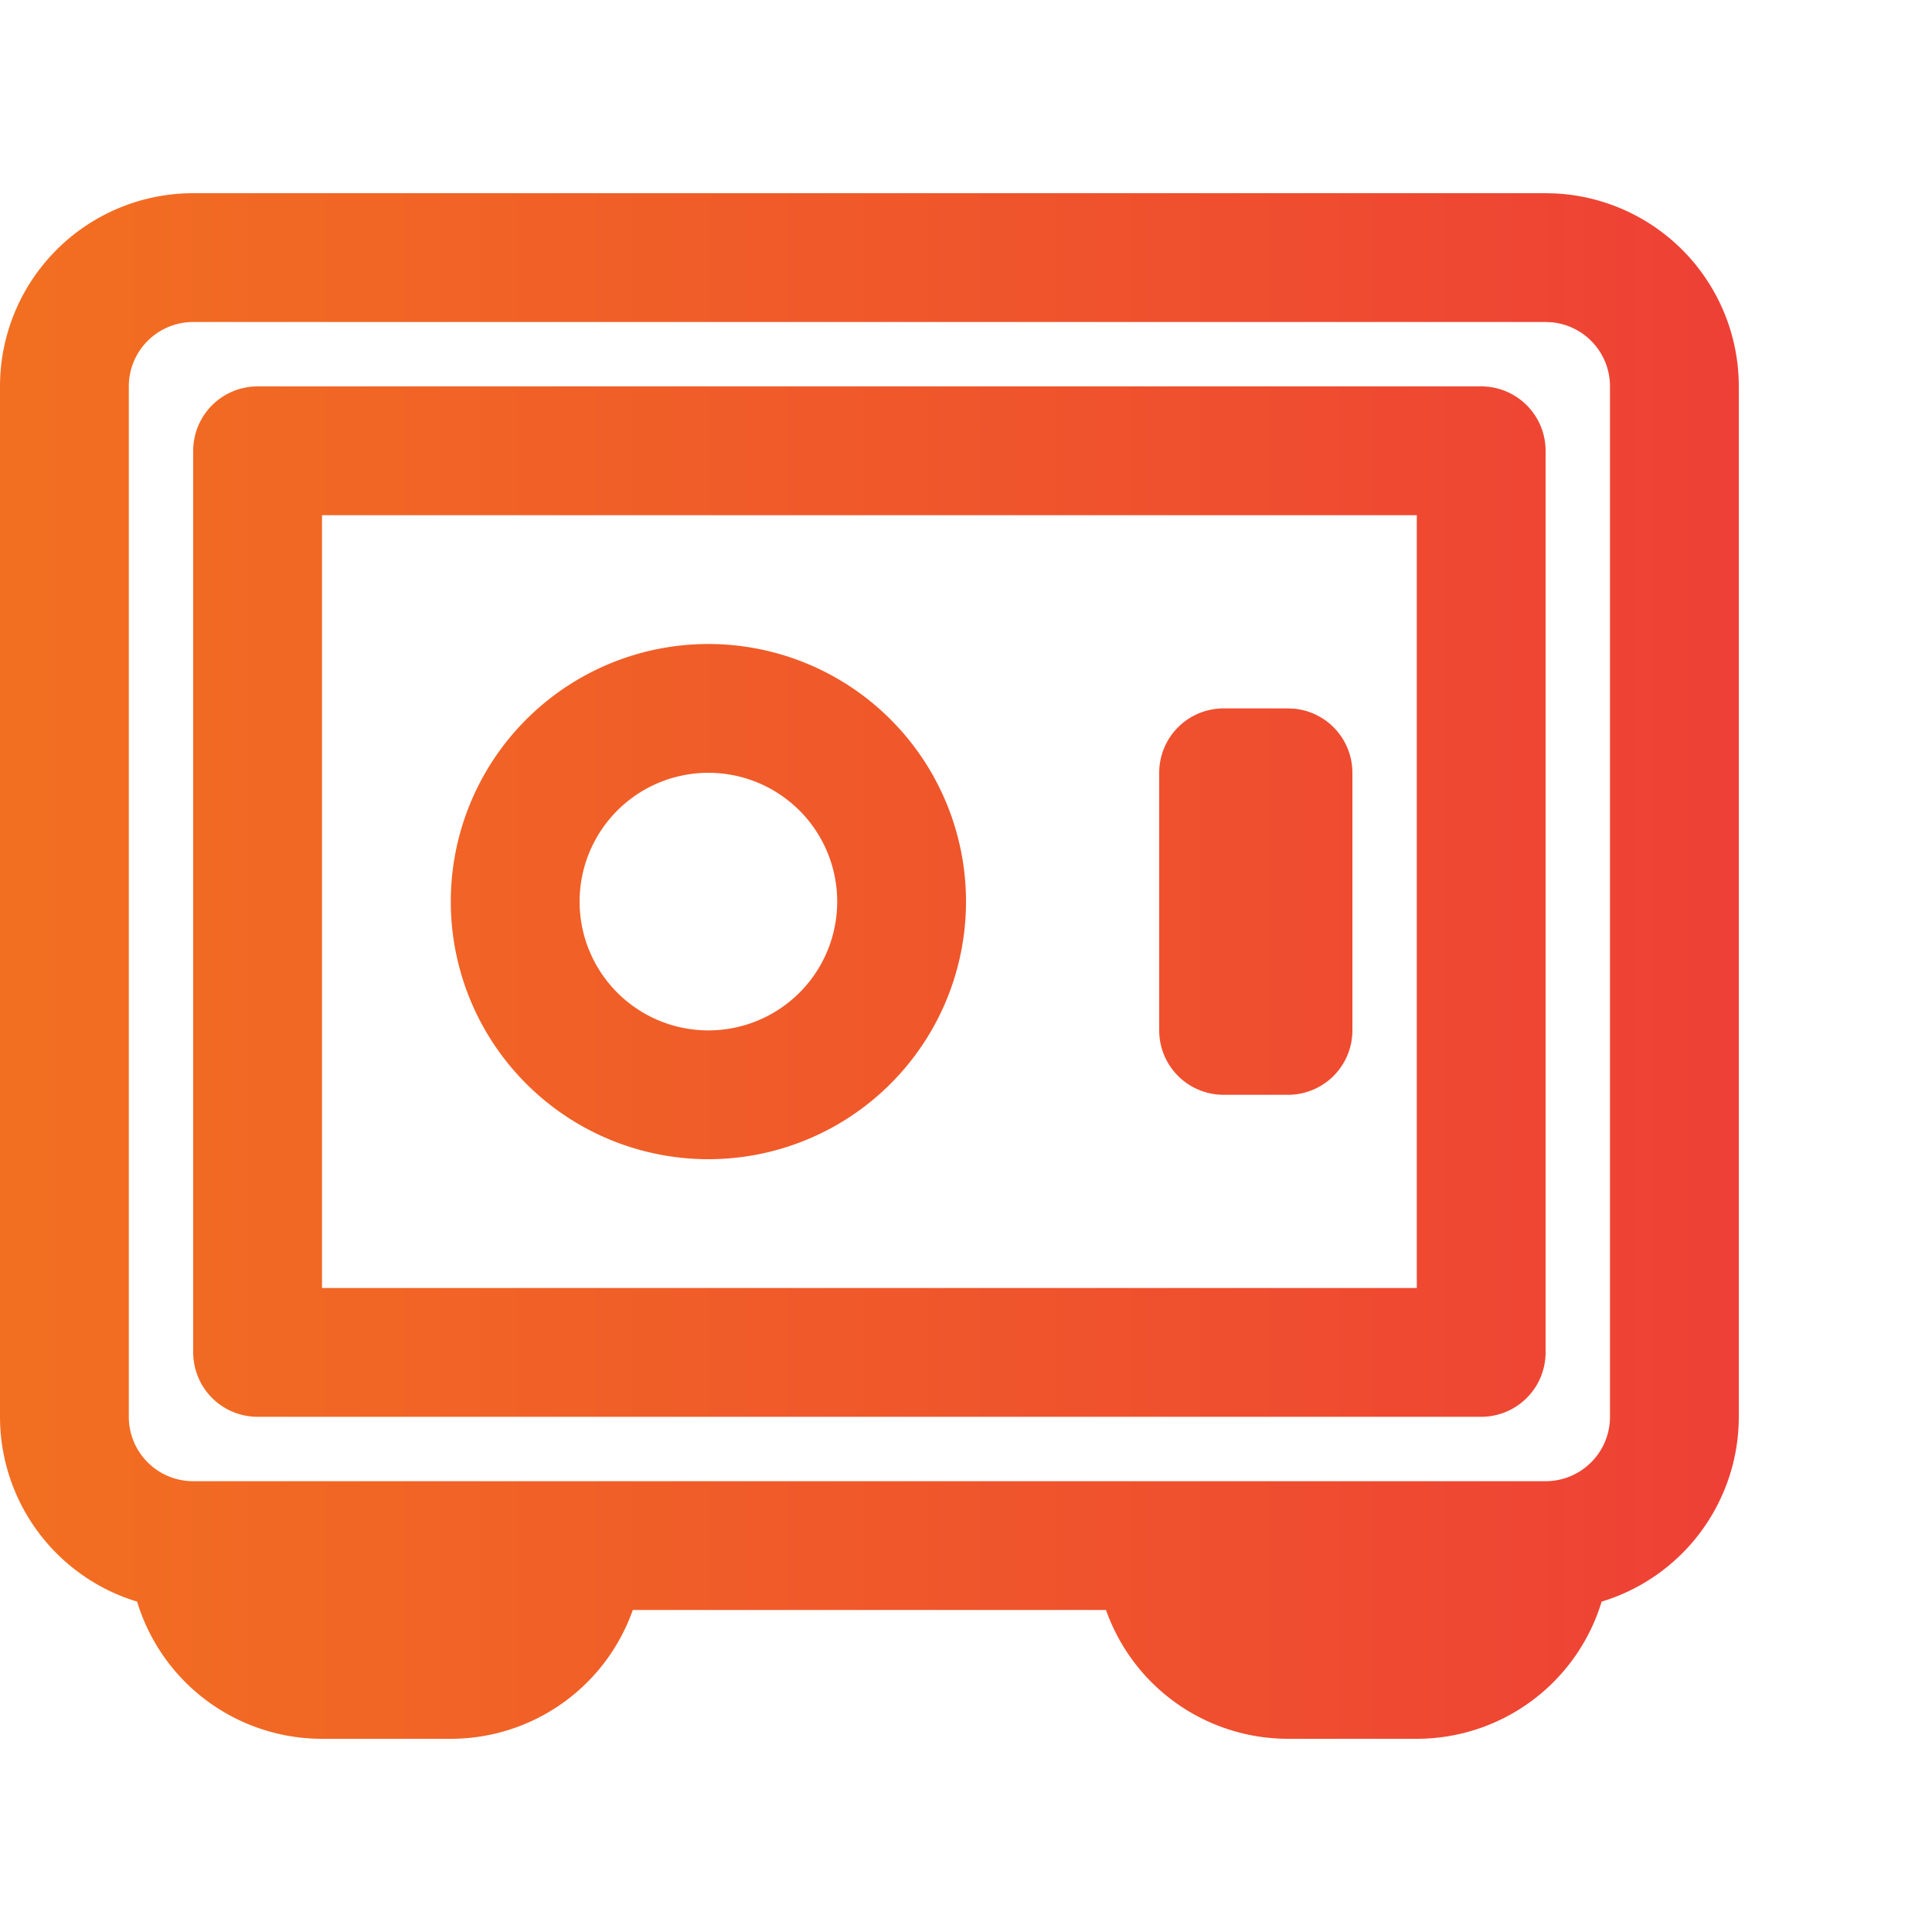 <svg width="30" height="30" fill="none" xmlns="http://www.w3.org/2000/svg"><path d="M24.154 3.004A3 3 0 0 1 27 6v16a3 3 0 0 1-2.13 2.87A3 3 0 0 1 22 27h-2a2.998 2.998 0 0 1-2.826-2H9.826A2.998 2.998 0 0 1 7 27H5a3 3 0 0 1-2.871-2.13A3 3 0 0 1 0 22V6a3 3 0 0 1 3-3h21l.154.004ZM3 5a1 1 0 0 0-1 1v16a1 1 0 0 0 1 1h21a1 1 0 0 0 1-1V6a1 1 0 0 0-.898-.995L24 5H3Zm20 1a1 1 0 0 1 1 1v14a1 1 0 0 1-1 1H4a1 1 0 0 1-1-1V7a1 1 0 0 1 1-1h19ZM5 20h17V8H5v12Zm6-10a4 4 0 1 1 0 8 4 4 0 0 1 0-8Zm9.102 1.005A1 1 0 0 1 21 12v4a1 1 0 0 1-1 1h-1a1 1 0 0 1-1-1v-4a1 1 0 0 1 1-1h1l.102.005ZM11 12a2 2 0 1 0 0 4 2 2 0 0 0 0-4Z" fill="url(#a)"/><defs><linearGradient id="a" x1="0" y1="15.002" x2="27.004" y2="15.002" gradientUnits="userSpaceOnUse"><stop stop-color="#F26F21"/><stop offset=".64" stop-color="#EF522D"/><stop offset="1" stop-color="#EE4036"/></linearGradient></defs></svg>